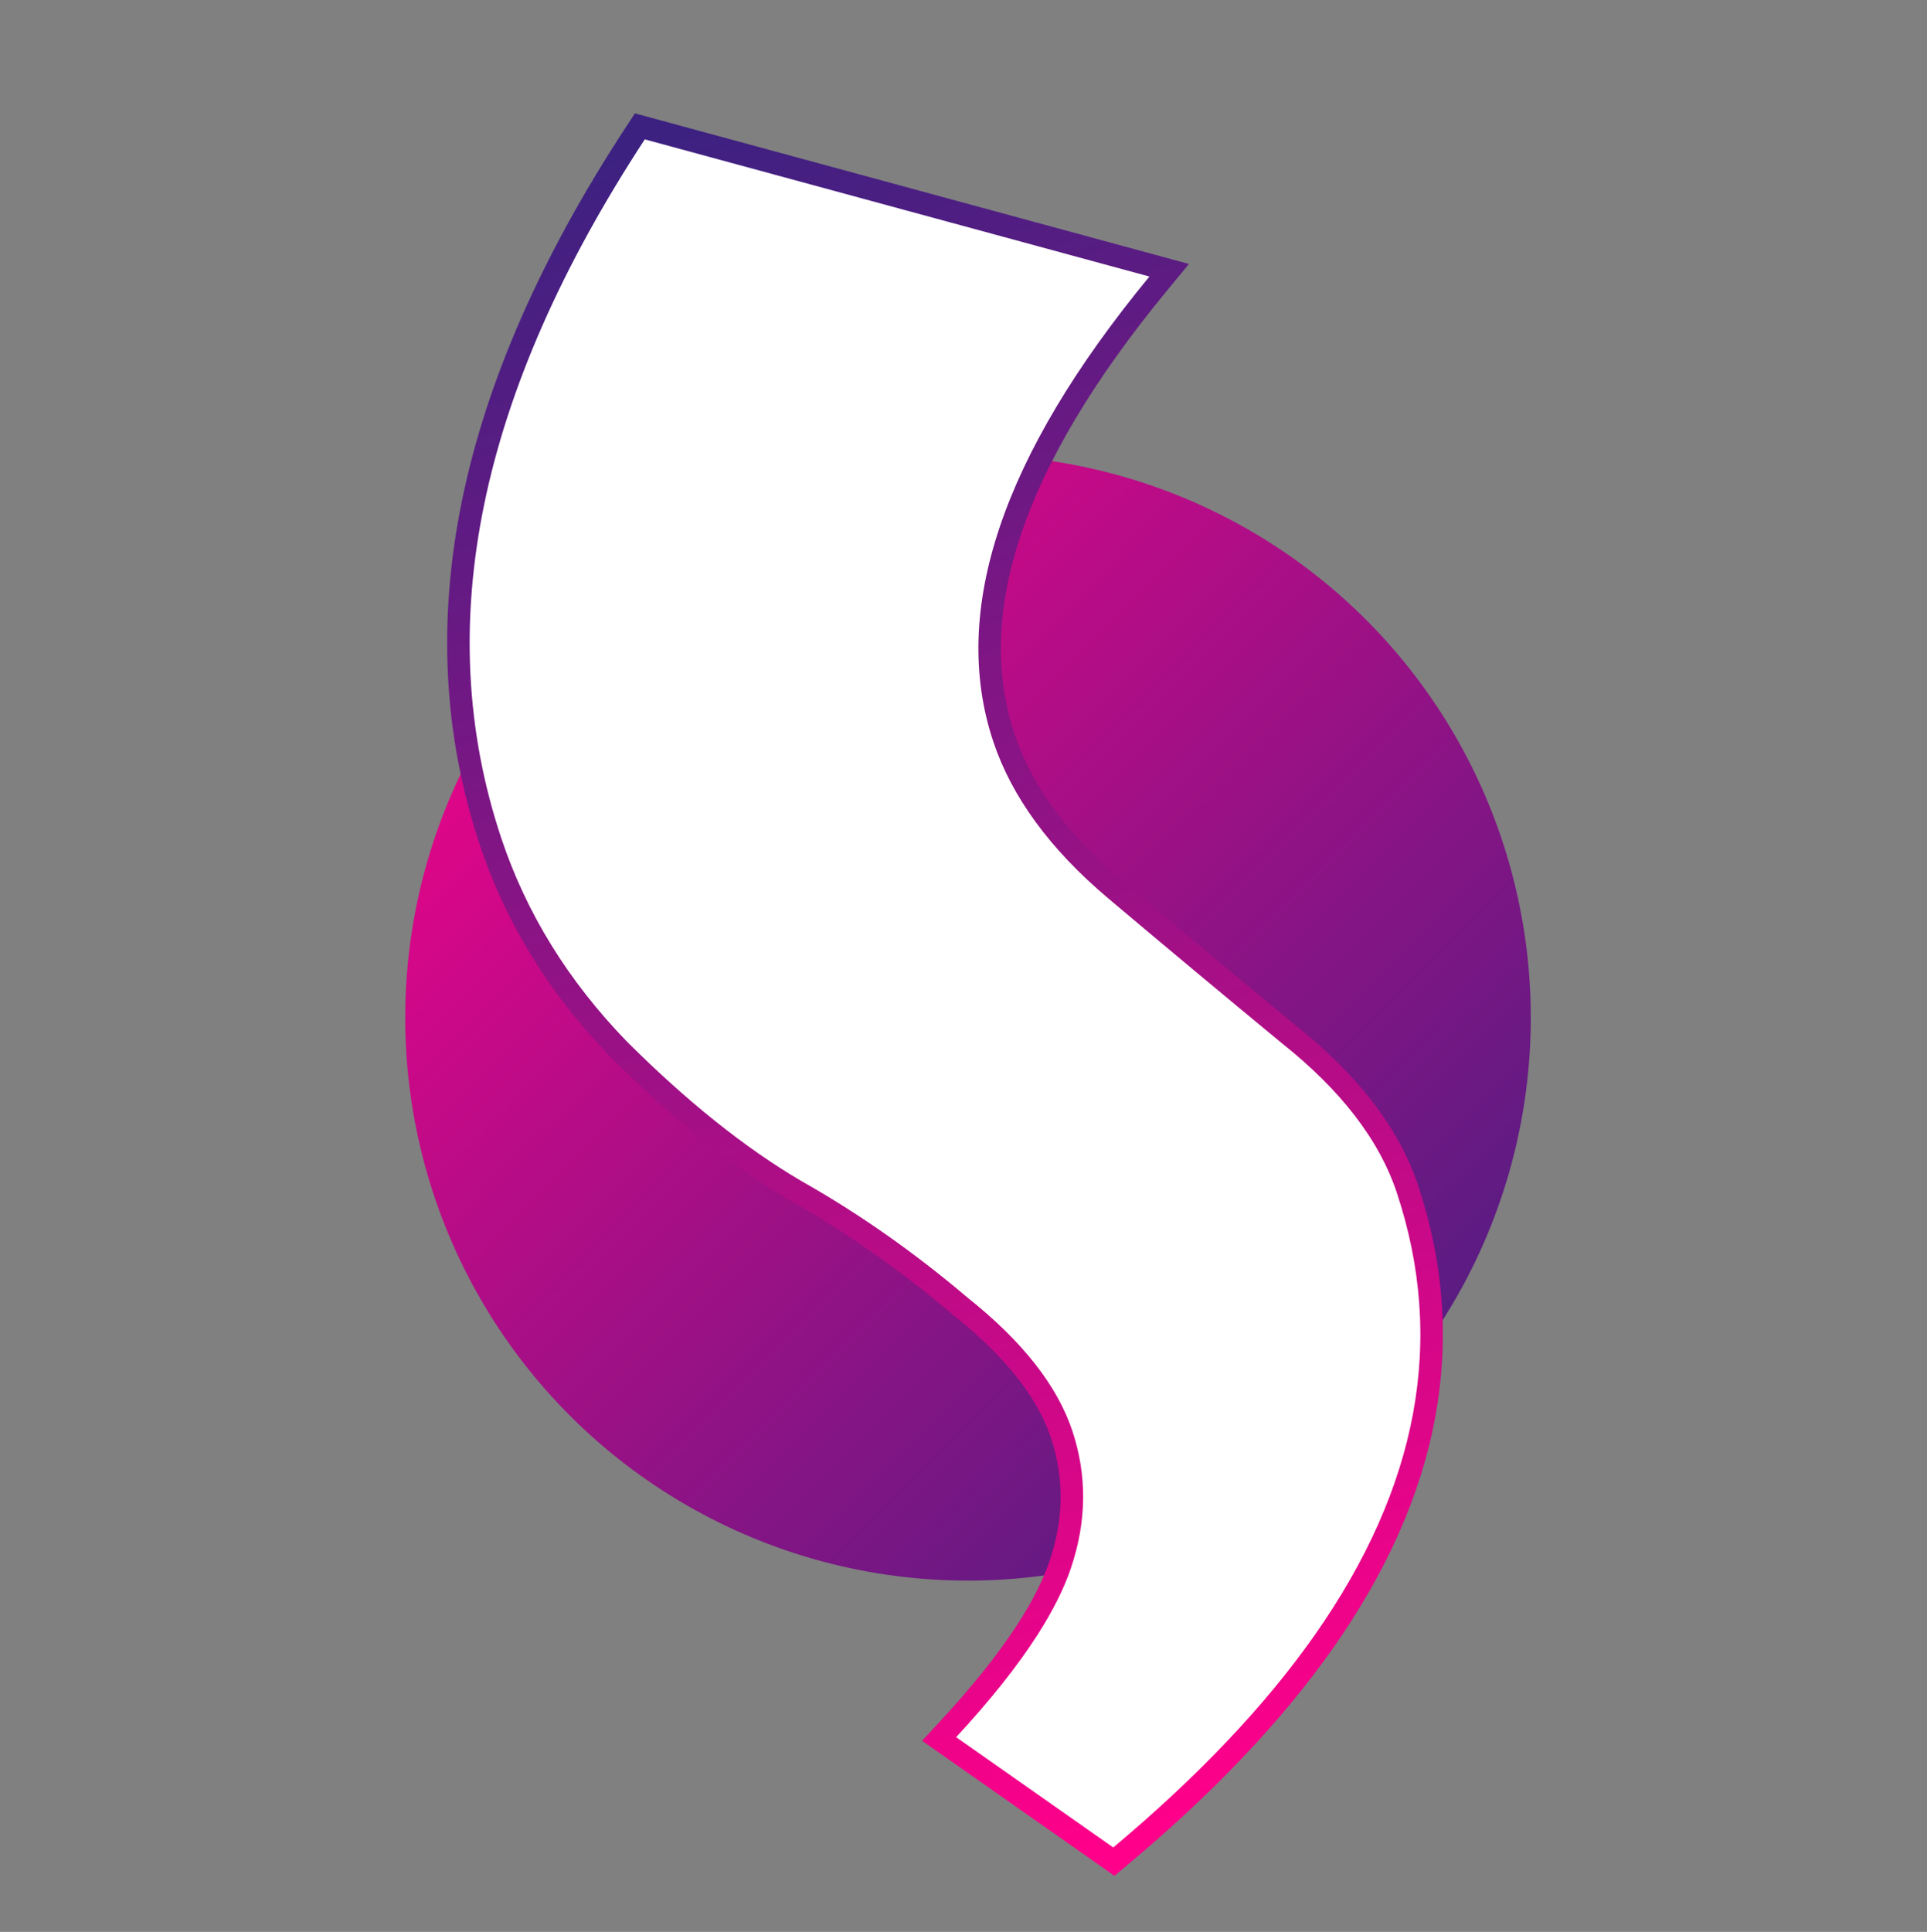 <svg width="428" height="429" viewBox="0 0 428 429" fill="none" xmlns="http://www.w3.org/2000/svg">
<rect x="0" y="0" width="428" height="429" fill="#808080" stroke="none"/>
<circle cx="215" cy="226" r="125" fill="url(#paint0_linear_2_15)"/>
<path d="M143.867 28.538L142.115 28.062L141.12 29.581C103.937 86.354 92.96 138.854 108.94 186.834C114.619 203.885 124.111 219.263 137.374 232.959L137.388 232.974L137.403 232.989C150.863 246.429 163.939 256.907 176.635 264.371L176.654 264.383L176.674 264.394C189.329 271.531 201.555 280.103 213.35 290.117L213.38 290.142L213.41 290.166C225.331 299.665 232.668 309.129 235.791 318.505C238.941 327.963 238.839 337.628 235.433 347.588C233.967 351.873 231.604 356.589 228.297 361.743C223.964 368.496 218.053 375.935 210.53 384.063L208.586 386.164L210.928 387.808L245.824 412.303L247.394 413.405L248.865 412.174C267.79 396.336 282.867 380.458 294.049 364.53C317.46 331.185 323.783 297.61 312.599 264.029C308.515 251.765 299.639 240.34 286.271 229.706C273.484 219.162 260.642 208.451 247.745 197.573C235.083 186.895 226.902 175.645 222.976 163.856C213.733 136.104 224.6 102.614 257.222 63L259.682 60.013L255.948 58.998L143.867 28.538Z" fill="white" stroke="url(#paint1_linear_2_15)" stroke-width="5"/>
<defs>
<linearGradient id="paint0_linear_2_15" x1="90" y1="101" x2="340" y2="351" gradientUnits="userSpaceOnUse">
<stop stop-color="#FF008A"/>
<stop offset="1" stop-color="#3C2181"/>
</linearGradient>
<linearGradient id="paint1_linear_2_15" x1="151.485" y1="28.195" x2="275.59" y2="400.821" gradientUnits="userSpaceOnUse">
<stop stop-color="#3C2181"/>
<stop offset="1" stop-color="#FF008A"/>
</linearGradient>
</defs>
</svg>
